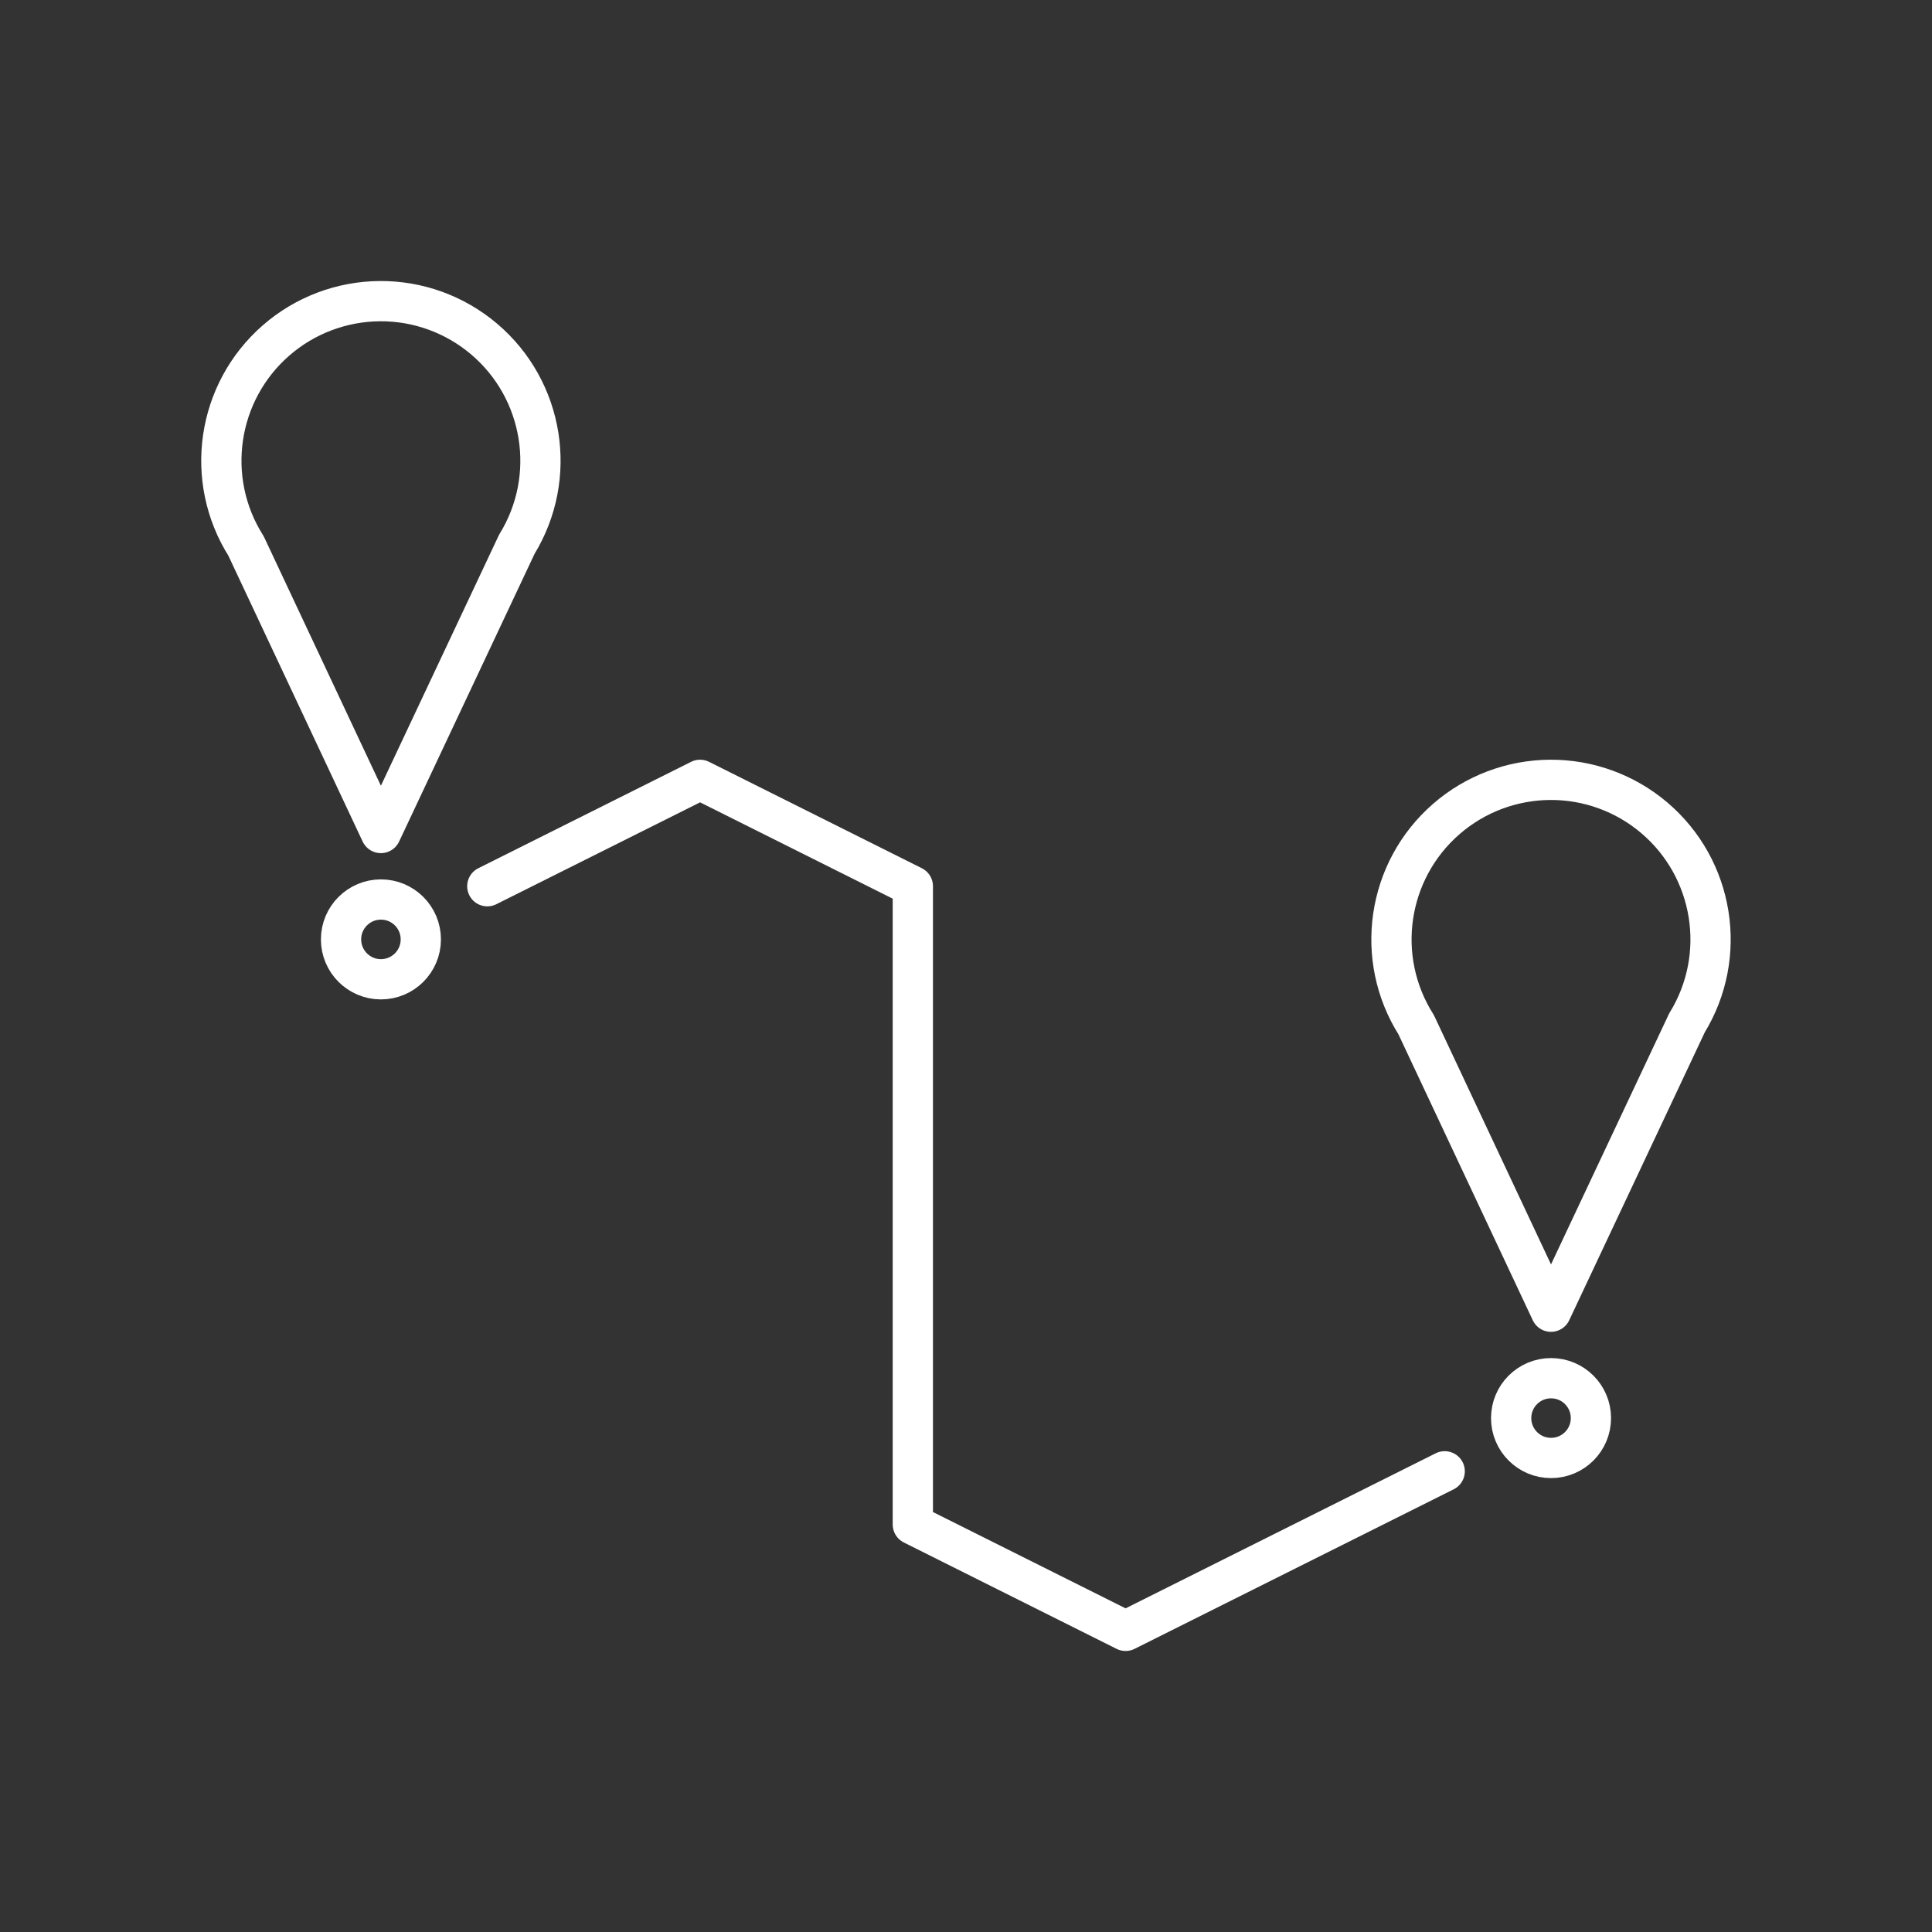 <?xml version="1.0" encoding="UTF-8"?><svg id="a" xmlns="http://www.w3.org/2000/svg" viewBox="0 0 48 48"><rect x="0" y="0" width="48" height="48" fill="#333333" stroke="none"/><defs><style>.g{fill:none;stroke:#fff;stroke-linecap:round;stroke-linejoin:round;}</style></defs><path id="b" class="g" d="M12.107,22.018l5.286-2.643,5.286,2.643v15.857l5.286,2.643,7.928-3.964"/><circle id="c" class="g" cx="38.535" cy="35.232" r=".991"/><path id="d" class="g" d="M38.509,19.375c-.947.006-1.861.351-2.576.973-1.477,1.285-1.795,3.456-.749,5.11l3.35,7.131,3.378-7.175c1.025-1.668.678-3.834-.816-5.1-.723-.612-1.641-.946-2.589-.939Z"/><circle id="e" class="g" cx="9.464" cy="23.339" r=".991"/><path id="f" class="g" d="M9.438,7.482c-.947.006-1.861.351-2.576.973-1.477,1.285-1.795,3.456-.749,5.11l3.35,7.131,3.378-7.175c1.025-1.668.678-3.834-.816-5.1-.723-.612-1.641-.946-2.589-.939Z"/></svg>
